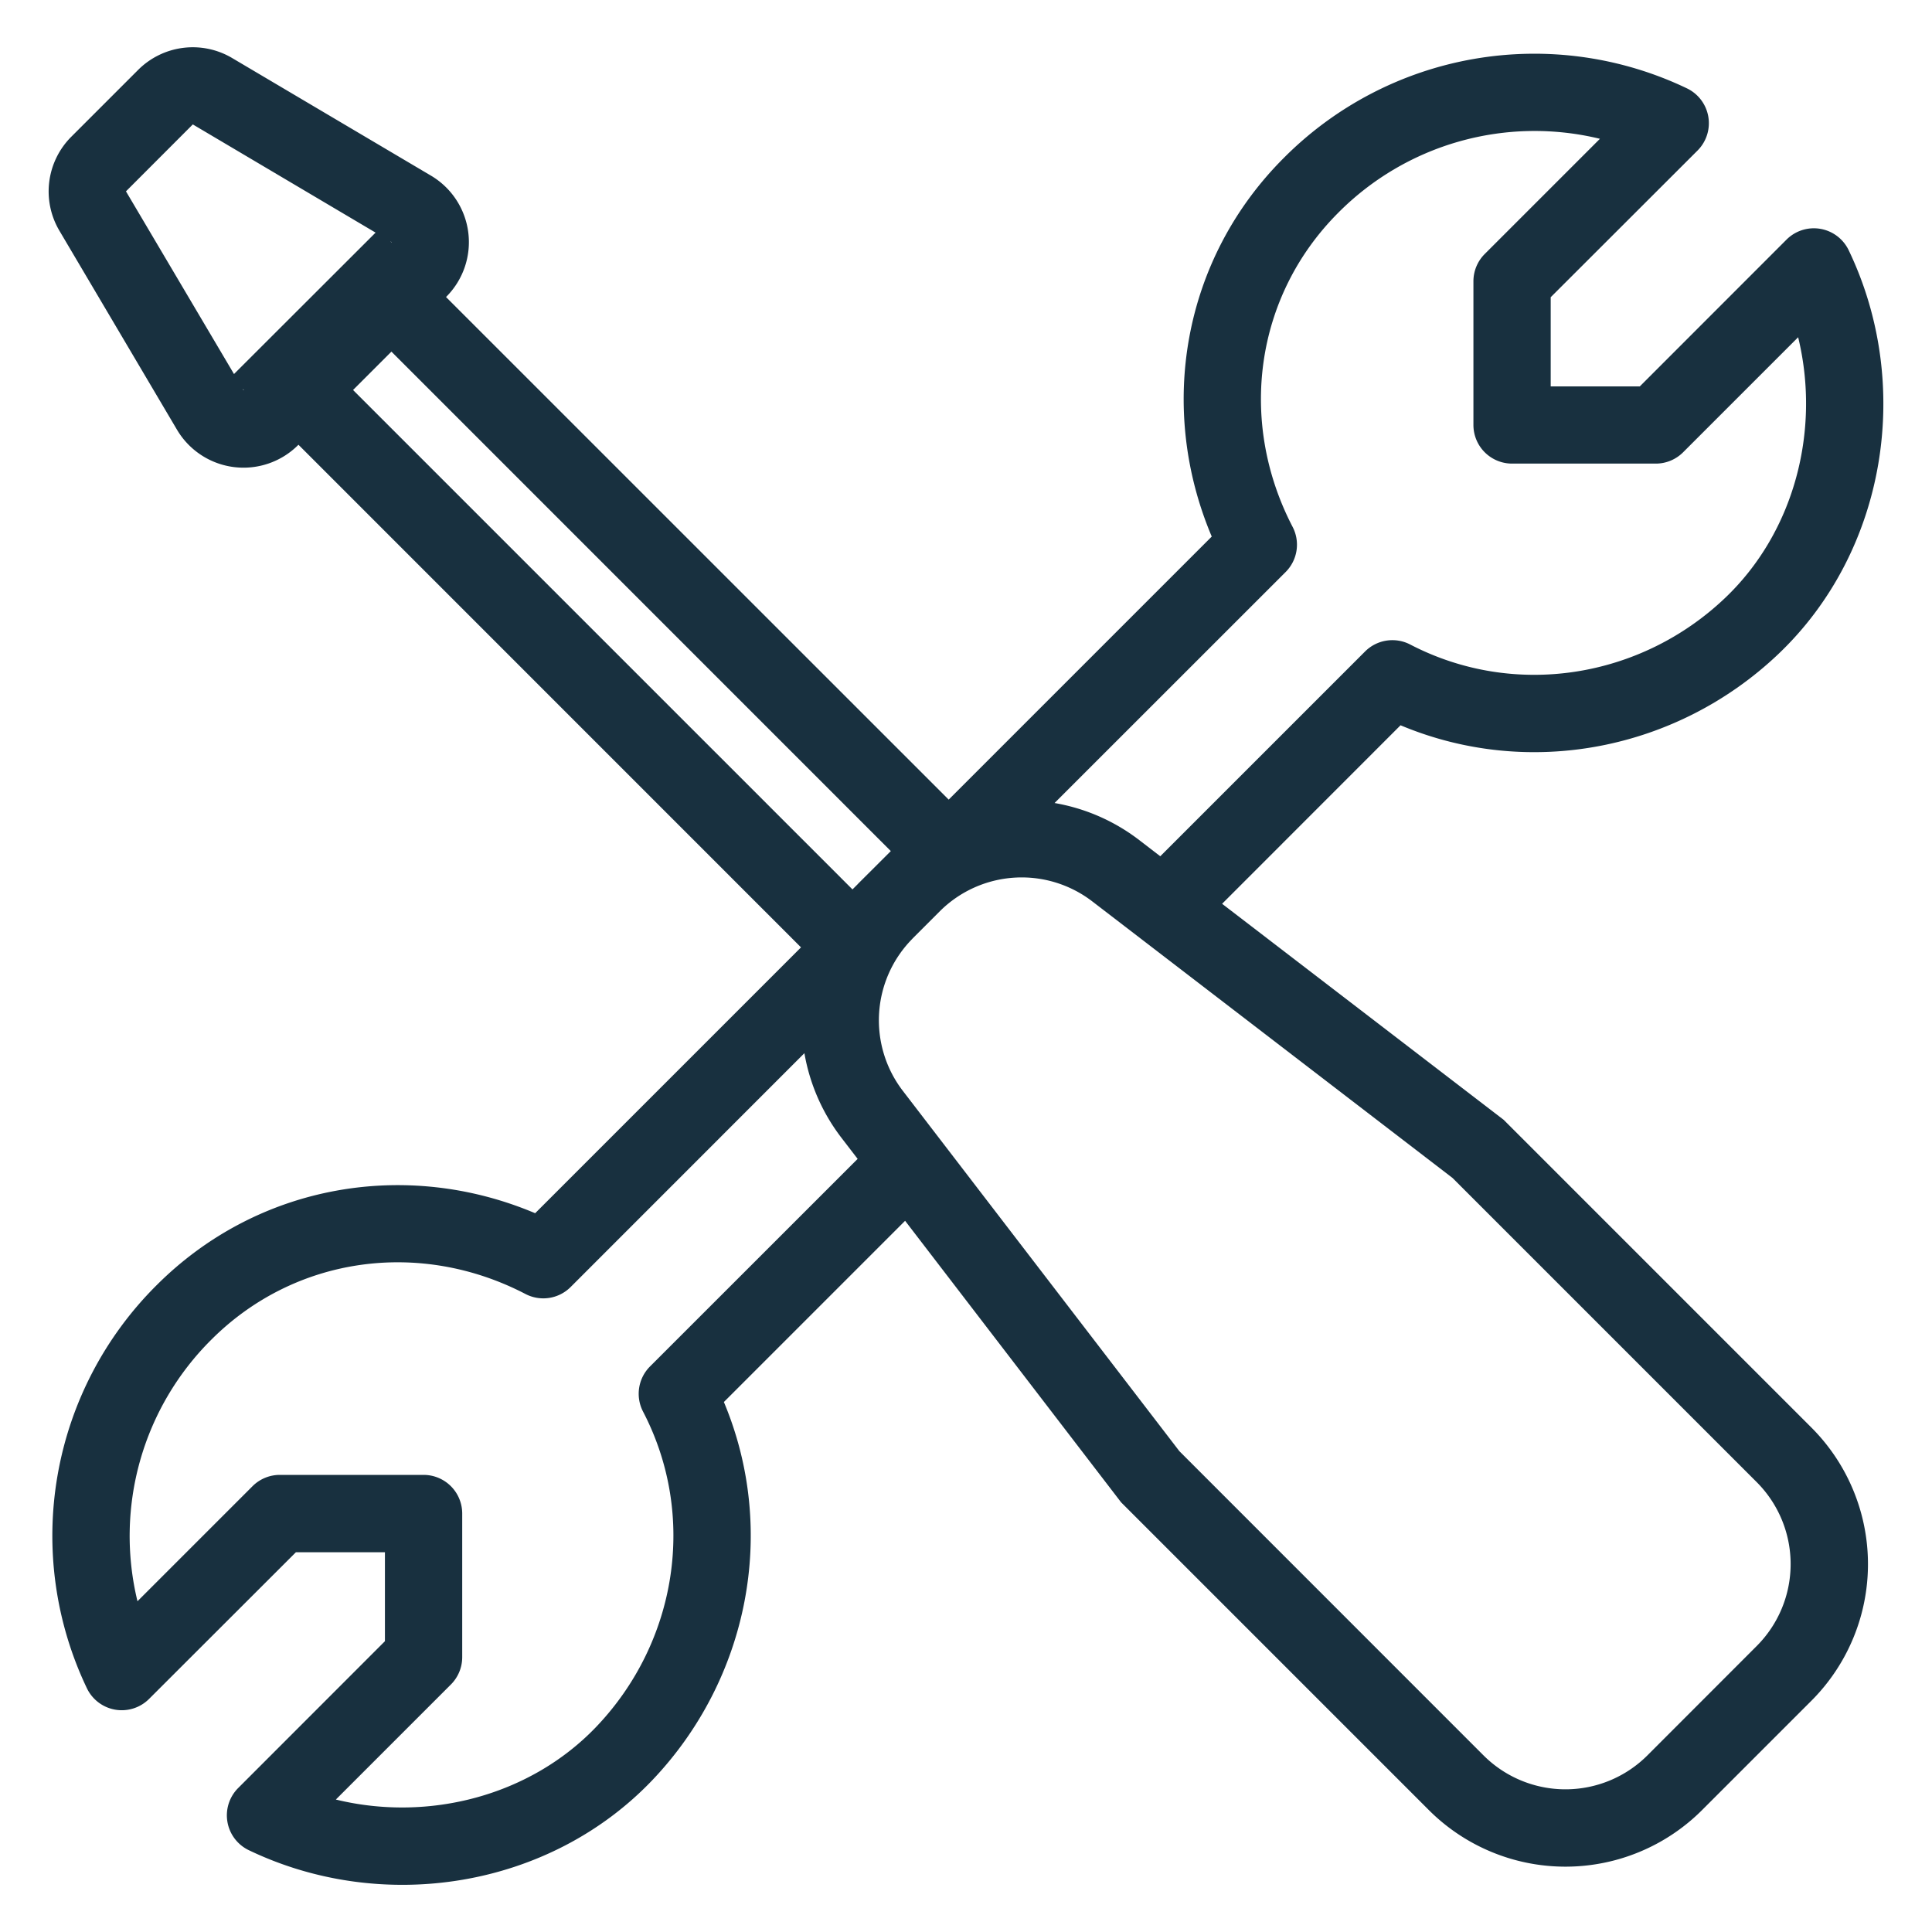 <svg fill="none" height="25" viewBox="0 0 25 25" width="25"><path clip-rule="evenodd" d="m.769 2.986a1 1 0 0 1 .153-1.216l.866-.866a1 1 0 0 1 1.216-.153l2.573 1.522a1 1 0 0 1 .198 1.567l-.003.004 6.504 6.503 3.404-3.404c-.704-1.664-.38-3.586.93-4.897a4.572 4.572 0 0 1 5.218-.903.5.5 0 0 1 .138.805l-1.9 1.898v1.154h1.153l1.899-1.9a.5.5 0 0 1 .804.138c.833 1.735.493 3.892-.912 5.227-1.3 1.235-3.214 1.622-4.887.92l-2.309 2.31 3.643 2.795 3.982 3.982a2.5 2.5 0 0 1 0 3.536l-1.414 1.414a2.5 2.5 0 0 1 -3.536 0l-3.982-3.982-2.795-3.643-2.345 2.345c.702 1.673.314 3.587-.92 4.887-1.335 1.405-3.493 1.745-5.228.912a.5.5 0 0 1 -.137-.804l1.899-1.9v-1.151h-1.152l-1.9 1.898a.5.5 0 0 1 -.804-.137 4.573 4.573 0 0 1 .903-5.218c1.311-1.31 3.233-1.634 4.897-.93l3.44-3.44-6.503-6.504-.003.003a1 1 0 0 1 -1.569-.198zm4.296.15.003-.003-.016-.01.013.014zm-.205-.126-2.365-1.4-.865.866 1.398 2.364zm-1.718 2.024.013.013-.004.003-.01-.016zm1.427.013 6.462 6.462.068-.068.006-.007.348-.347.006-.006.068-.068-6.462-6.463-.496.496zm7.238 7.1a1.5 1.5 0 0 0 -.124 1.969l3.578 4.662 3.935 3.936a1.5 1.5 0 0 0 2.122 0l1.414-1.415a1.5 1.5 0 0 0 0-2.12l-3.936-3.936-4.662-3.579a1.5 1.5 0 0 0 -1.97.125l-.357.357zm3.207-1.067 2.65-2.65a.5.5 0 0 1 .584-.09c1.352.703 2.982.436 4.073-.601.898-.853 1.24-2.17.947-3.375l-1.488 1.488a.5.5 0 0 1 -.354.147h-1.86a.5.5 0 0 1 -.5-.5v-1.86a.5.5 0 0 1 .147-.353l1.49-1.49a3.58 3.58 0 0 0 -3.386.957c-1.079 1.08-1.3 2.7-.591 4.064a.5.5 0 0 1 -.09.585l-2.99 2.989c.388.067.765.226 1.096.48zm-3.916 3.916-.209-.272a2.493 2.493 0 0 1 -.48-1.096l-3.025 3.026a.5.5 0 0 1 -.585.09c-1.364-.71-2.985-.488-4.064.591a3.58 3.58 0 0 0 -.956 3.385l1.489-1.489a.5.5 0 0 1 .353-.146h1.86a.5.5 0 0 1 .5.5v1.859a.5.5 0 0 1 -.147.354l-1.488 1.488c1.205.294 2.522-.05 3.375-.947 1.037-1.091 1.304-2.721.6-4.073a.5.5 0 0 1 .09-.584z" fill="#18303f" fill-rule="evenodd"/></svg>